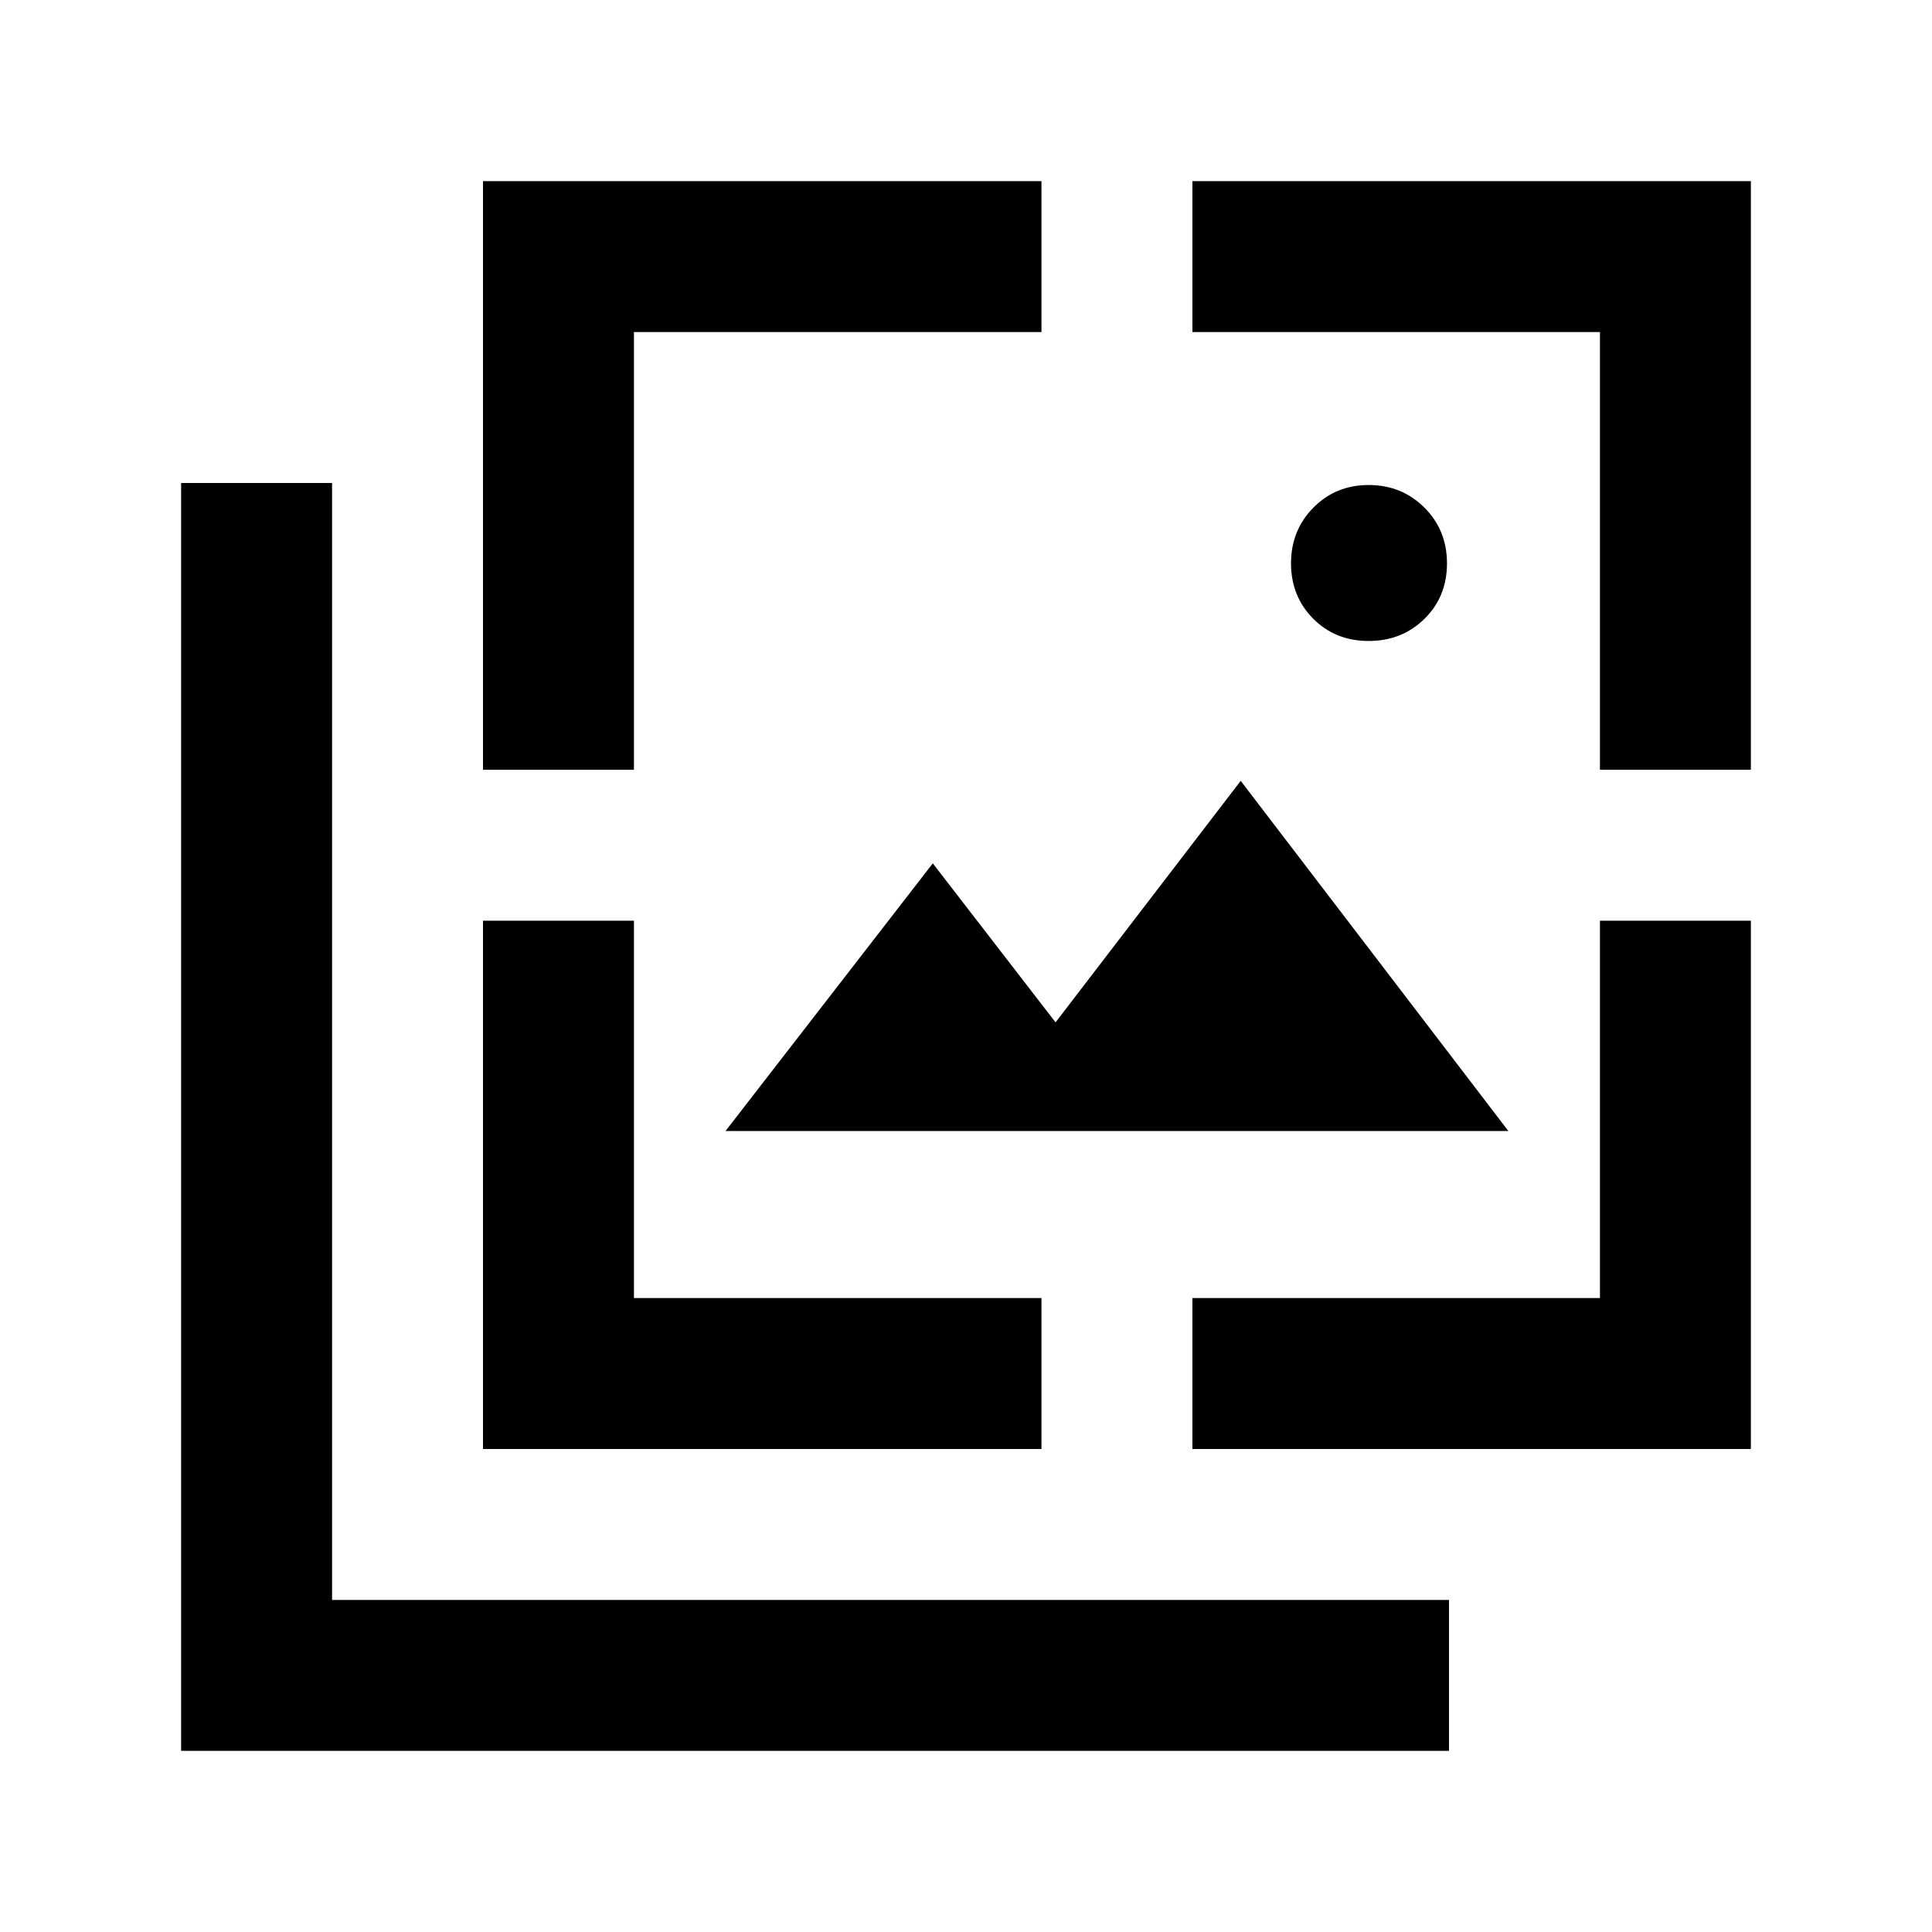 <svg xmlns="http://www.w3.org/2000/svg" height="24" viewBox="0 -960 960 960" width="24"><path d="M680.05-641.5q-16.55 0-27.55-11.1-11-11.09-11-27.5 0-16.4 11.1-27.65Q663.69-719 680.1-719q16.4 0 27.65 11.2Q719-696.61 719-680.05q0 16.55-11.2 27.55-11.19 11-27.75 11ZM360.5-398l103-133 61 79 92-120 133 174h-389ZM90-90v-630h75v555h555v75H90Zm150-487.5V-870h277.5v75H315v217.5h-75Zm0 337.5v-262.5h75V-315h202.5v75H240Zm352.5 0v-75H795v-187.5h75V-240H592.5ZM795-577.5V-795H592.5v-75H870v292.5h-75Z"/></svg>